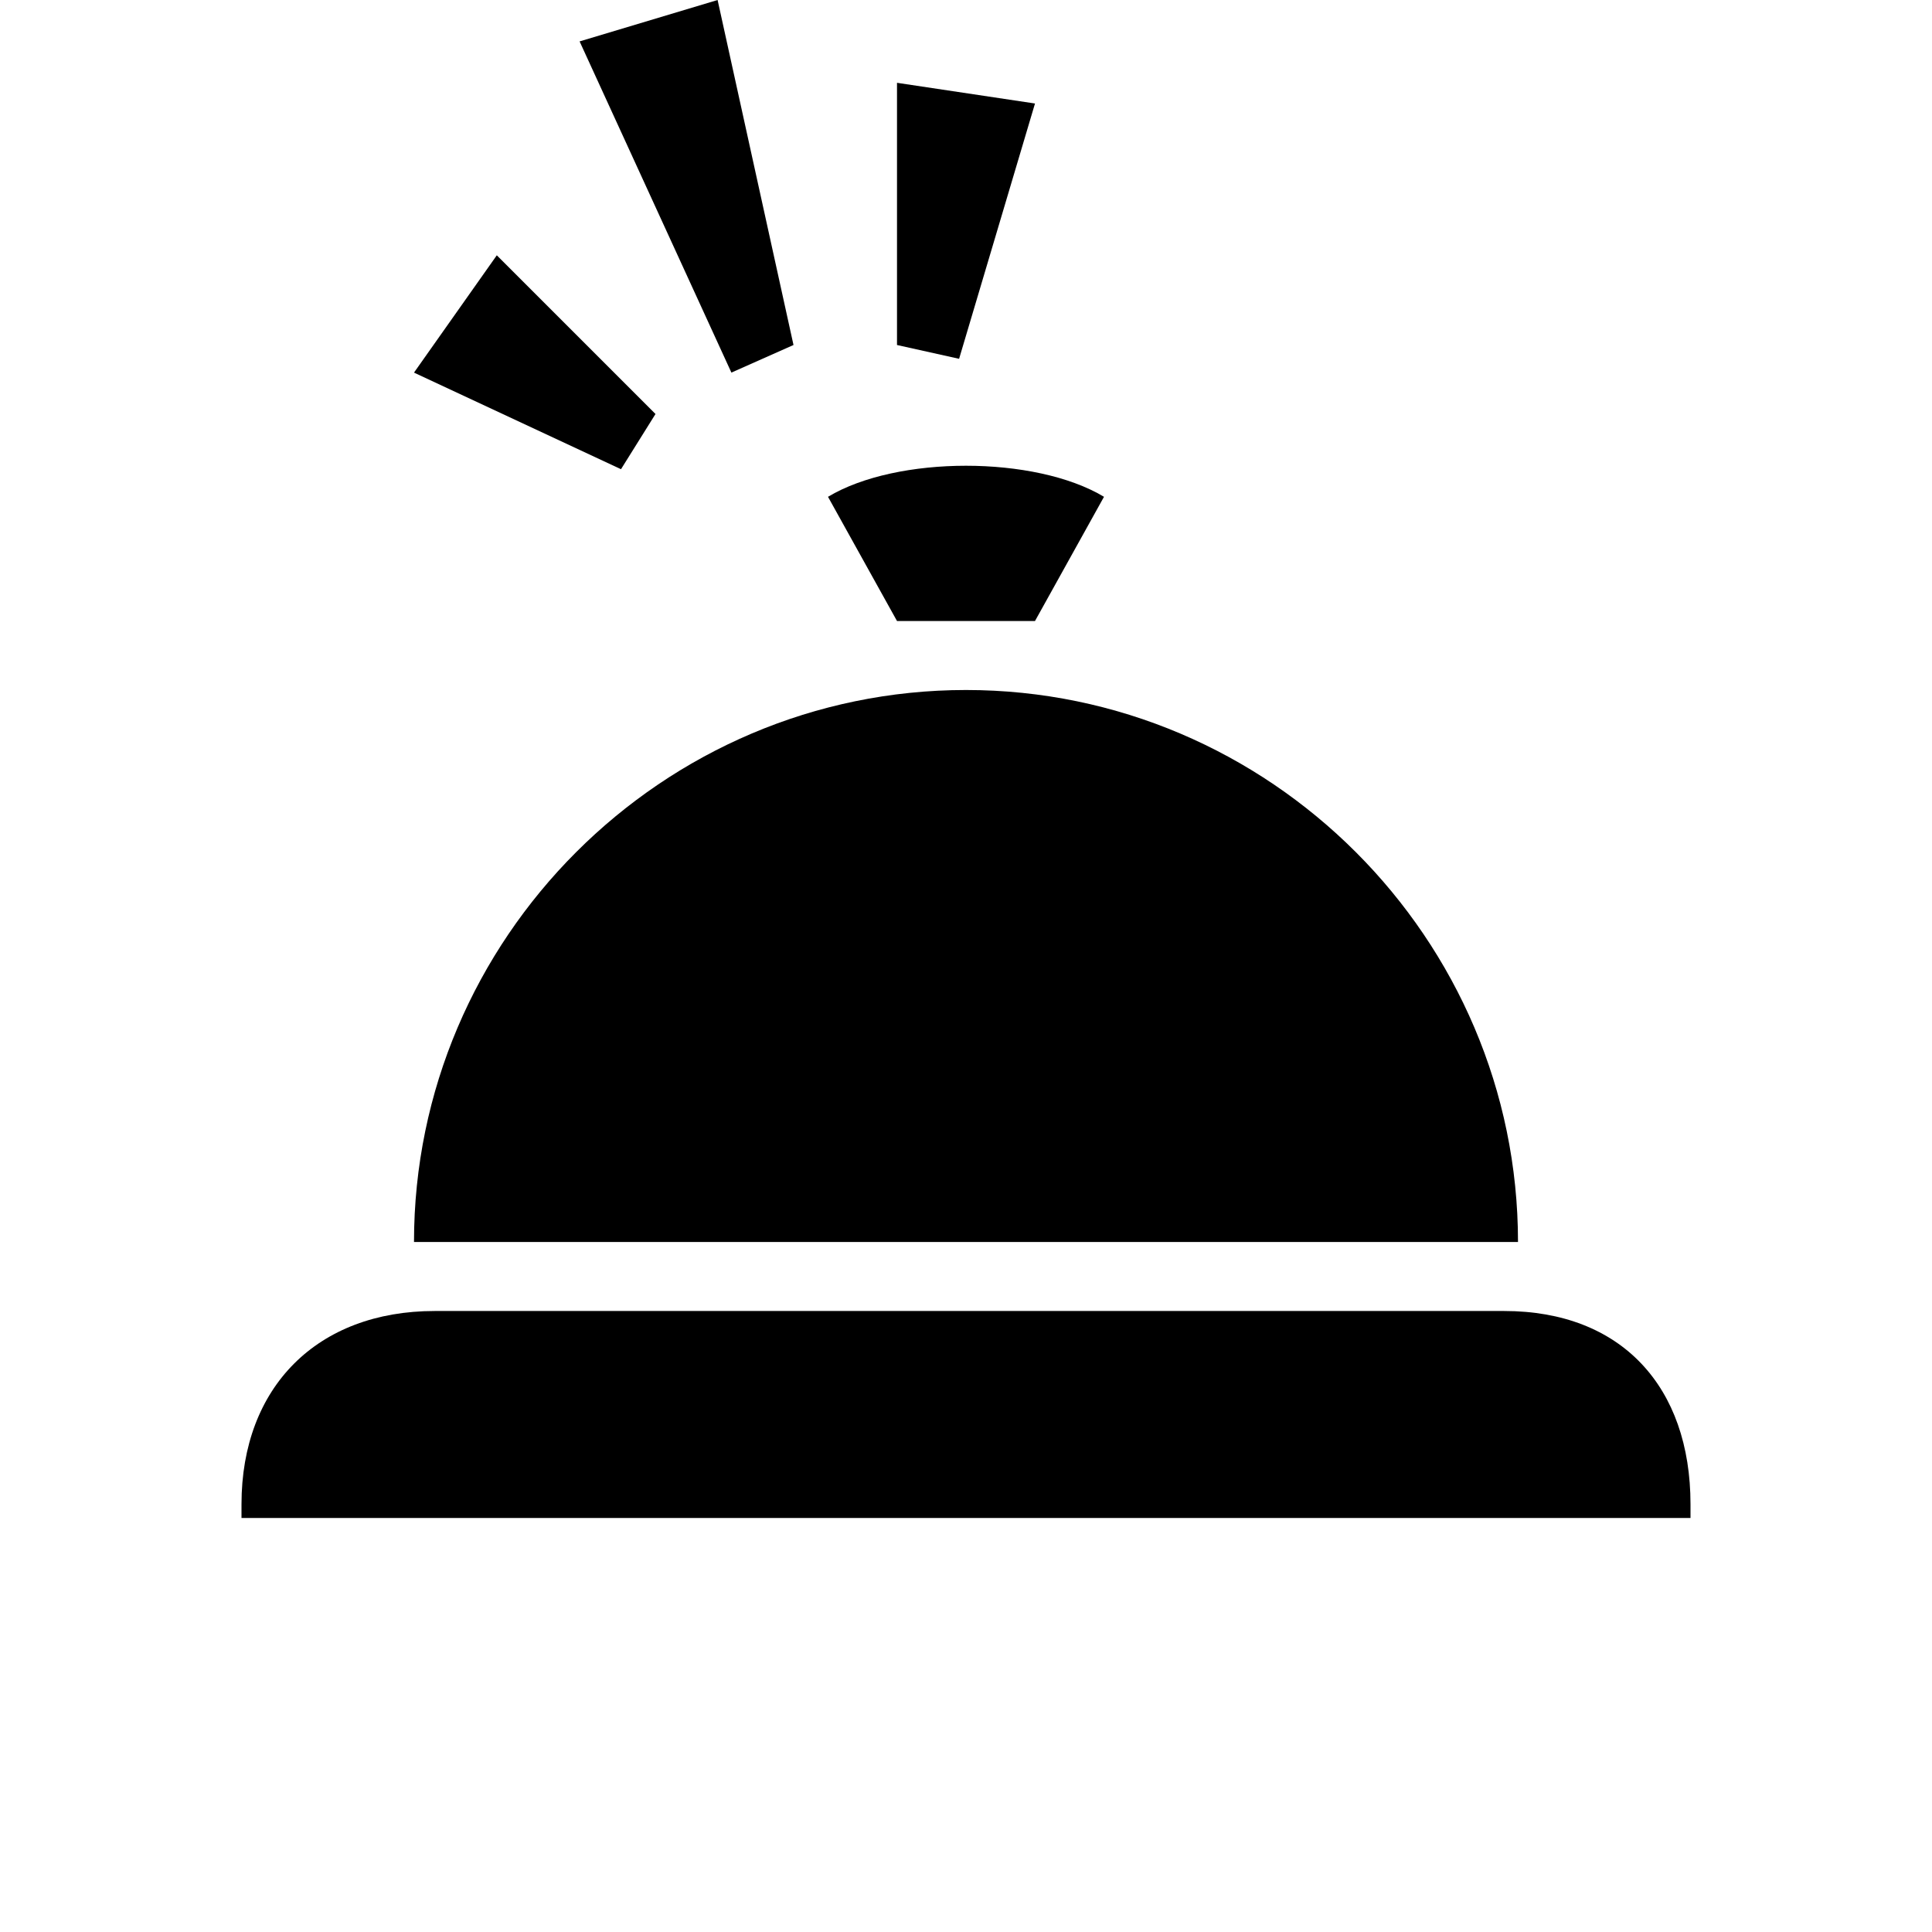 <svg xmlns="http://www.w3.org/2000/svg" width="28" height="28" fill="currentColor" viewBox="0 0 28 28">
  <path d="m10.4 0-2 .6 2.2 4.8.9-.4-1.1-5Zm3.5 5.2L13 5V1.2l2 .3-1.1 3.7ZM6.3 19c-1.7 0-2.8 1.1-2.8 2.8v.2h21v-.2c0-1.7-1-2.8-2.7-2.8H6.3ZM22 18c0-4.4-3.6-8-8-8s-8 3.6-8 8h16ZM12 7.2 13 9h2l1-1.8c-1-.6-3-.6-4 0Zm-3-.4L6 5.4l1.2-1.7L9.5 6l-.5.8Z"/>
</svg>
